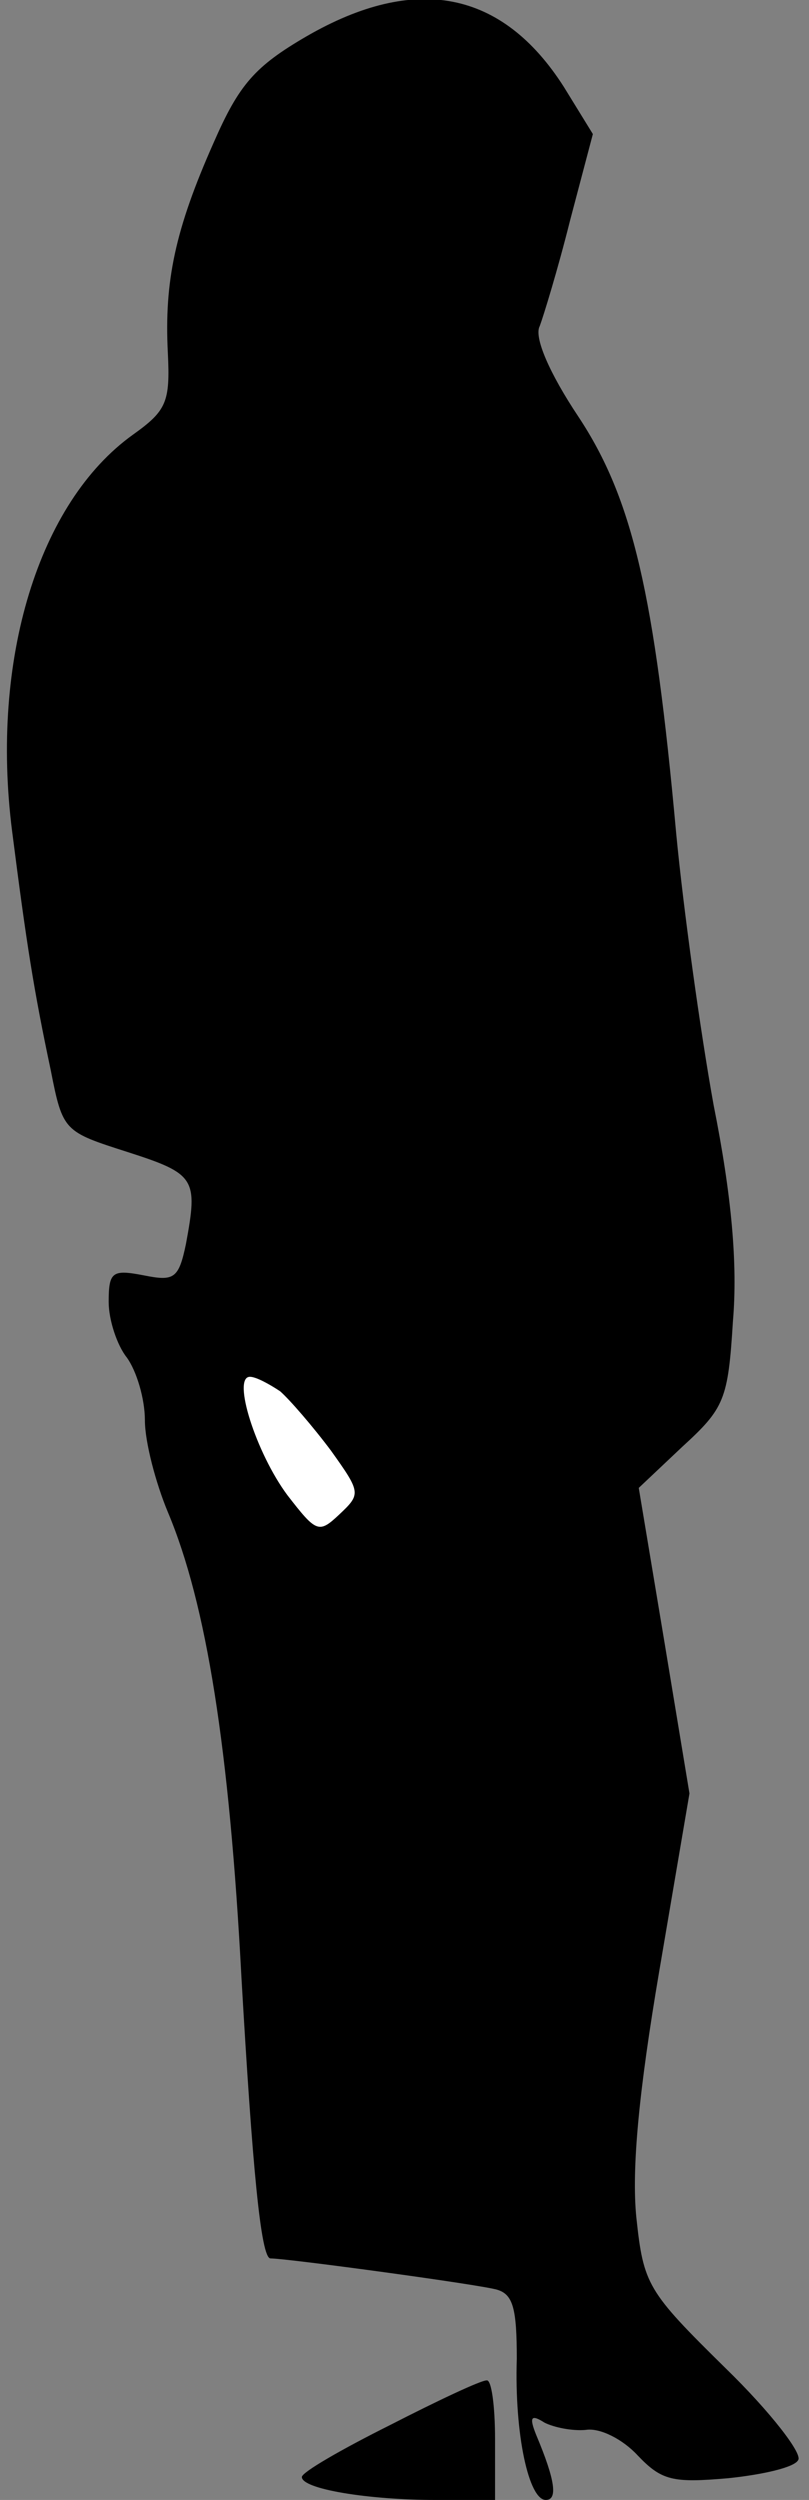 <?xml version="1.0" standalone="no"?>
<!DOCTYPE svg PUBLIC "-//W3C//DTD SVG 20010904//EN"
 "http://www.w3.org/TR/2001/REC-SVG-20010904/DTD/svg10.dtd">
<svg version="1.0" xmlns="http://www.w3.org/2000/svg"
 width="67pt" height="207pt" viewBox="0 0 67 207"
 preserveAspectRatio="xMidYMid meet">
<rect x="0" y="0" width="67" height="207" fill="#808080" stroke="none"/>
<g transform="translate(0,207) scale(0.1,-0.1)"
fill="#000000" stroke="none">
<path fill="#000000" stroke="none" d="M254 2040 c-43 -25 -56 -40 -77 -88
-32 -72 -41 -115 -38 -174 2 -41 -1 -48 -29 -68 -78 -56 -118 -186 -100 -328
12 -94 18 -132 32 -198 10 -51 11 -51 64 -68 56 -18 58 -22 48 -76 -6 -29 -10
-31 -35 -26 -26 5 -29 3 -29 -22 0 -15 7 -36 15 -46 8 -11 15 -34 15 -52 0
-18 9 -52 19 -76 32 -76 51 -196 61 -386 9 -156 16 -232 24 -232 14 0 176 -22
188 -26 13 -4 16 -16 16 -57 -2 -63 10 -117 24 -117 10 0 8 16 -8 54 -6 15 -4
17 7 10 8 -4 23 -7 34 -6 12 2 31 -8 43 -21 20 -21 29 -23 75 -19 29 3 55 9
58 15 4 5 -23 40 -60 76 -65 64 -68 69 -74 125 -4 40 2 104 19 204 l25 147
-21 127 -21 126 36 34 c35 32 38 39 42 104 4 47 -1 104 -16 179 -11 61 -25
162 -31 225 -18 198 -36 277 -81 345 -24 36 -37 66 -32 75 3 8 15 47 25 87
l19 72 -24 39 c-51 80 -123 94 -213 42z"/>
<path fill="#ffffff" stroke="none" d="M232 918 c8 -7 27 -29 42 -49 25 -35
25 -36 7 -53 -17 -16 -19 -15 -43 16 -26 35 -46 98 -31 98 5 0 16 -6 25 -12z"/>
<path fill="#000000" stroke="none" d="M323 62 c-40 -20 -73 -39 -73 -43 0
-10 55 -19 111 -19 l49 0 0 50 c0 28 -3 50 -7 49 -5 0 -41 -17 -80 -37z"/>
</g>
</svg>
